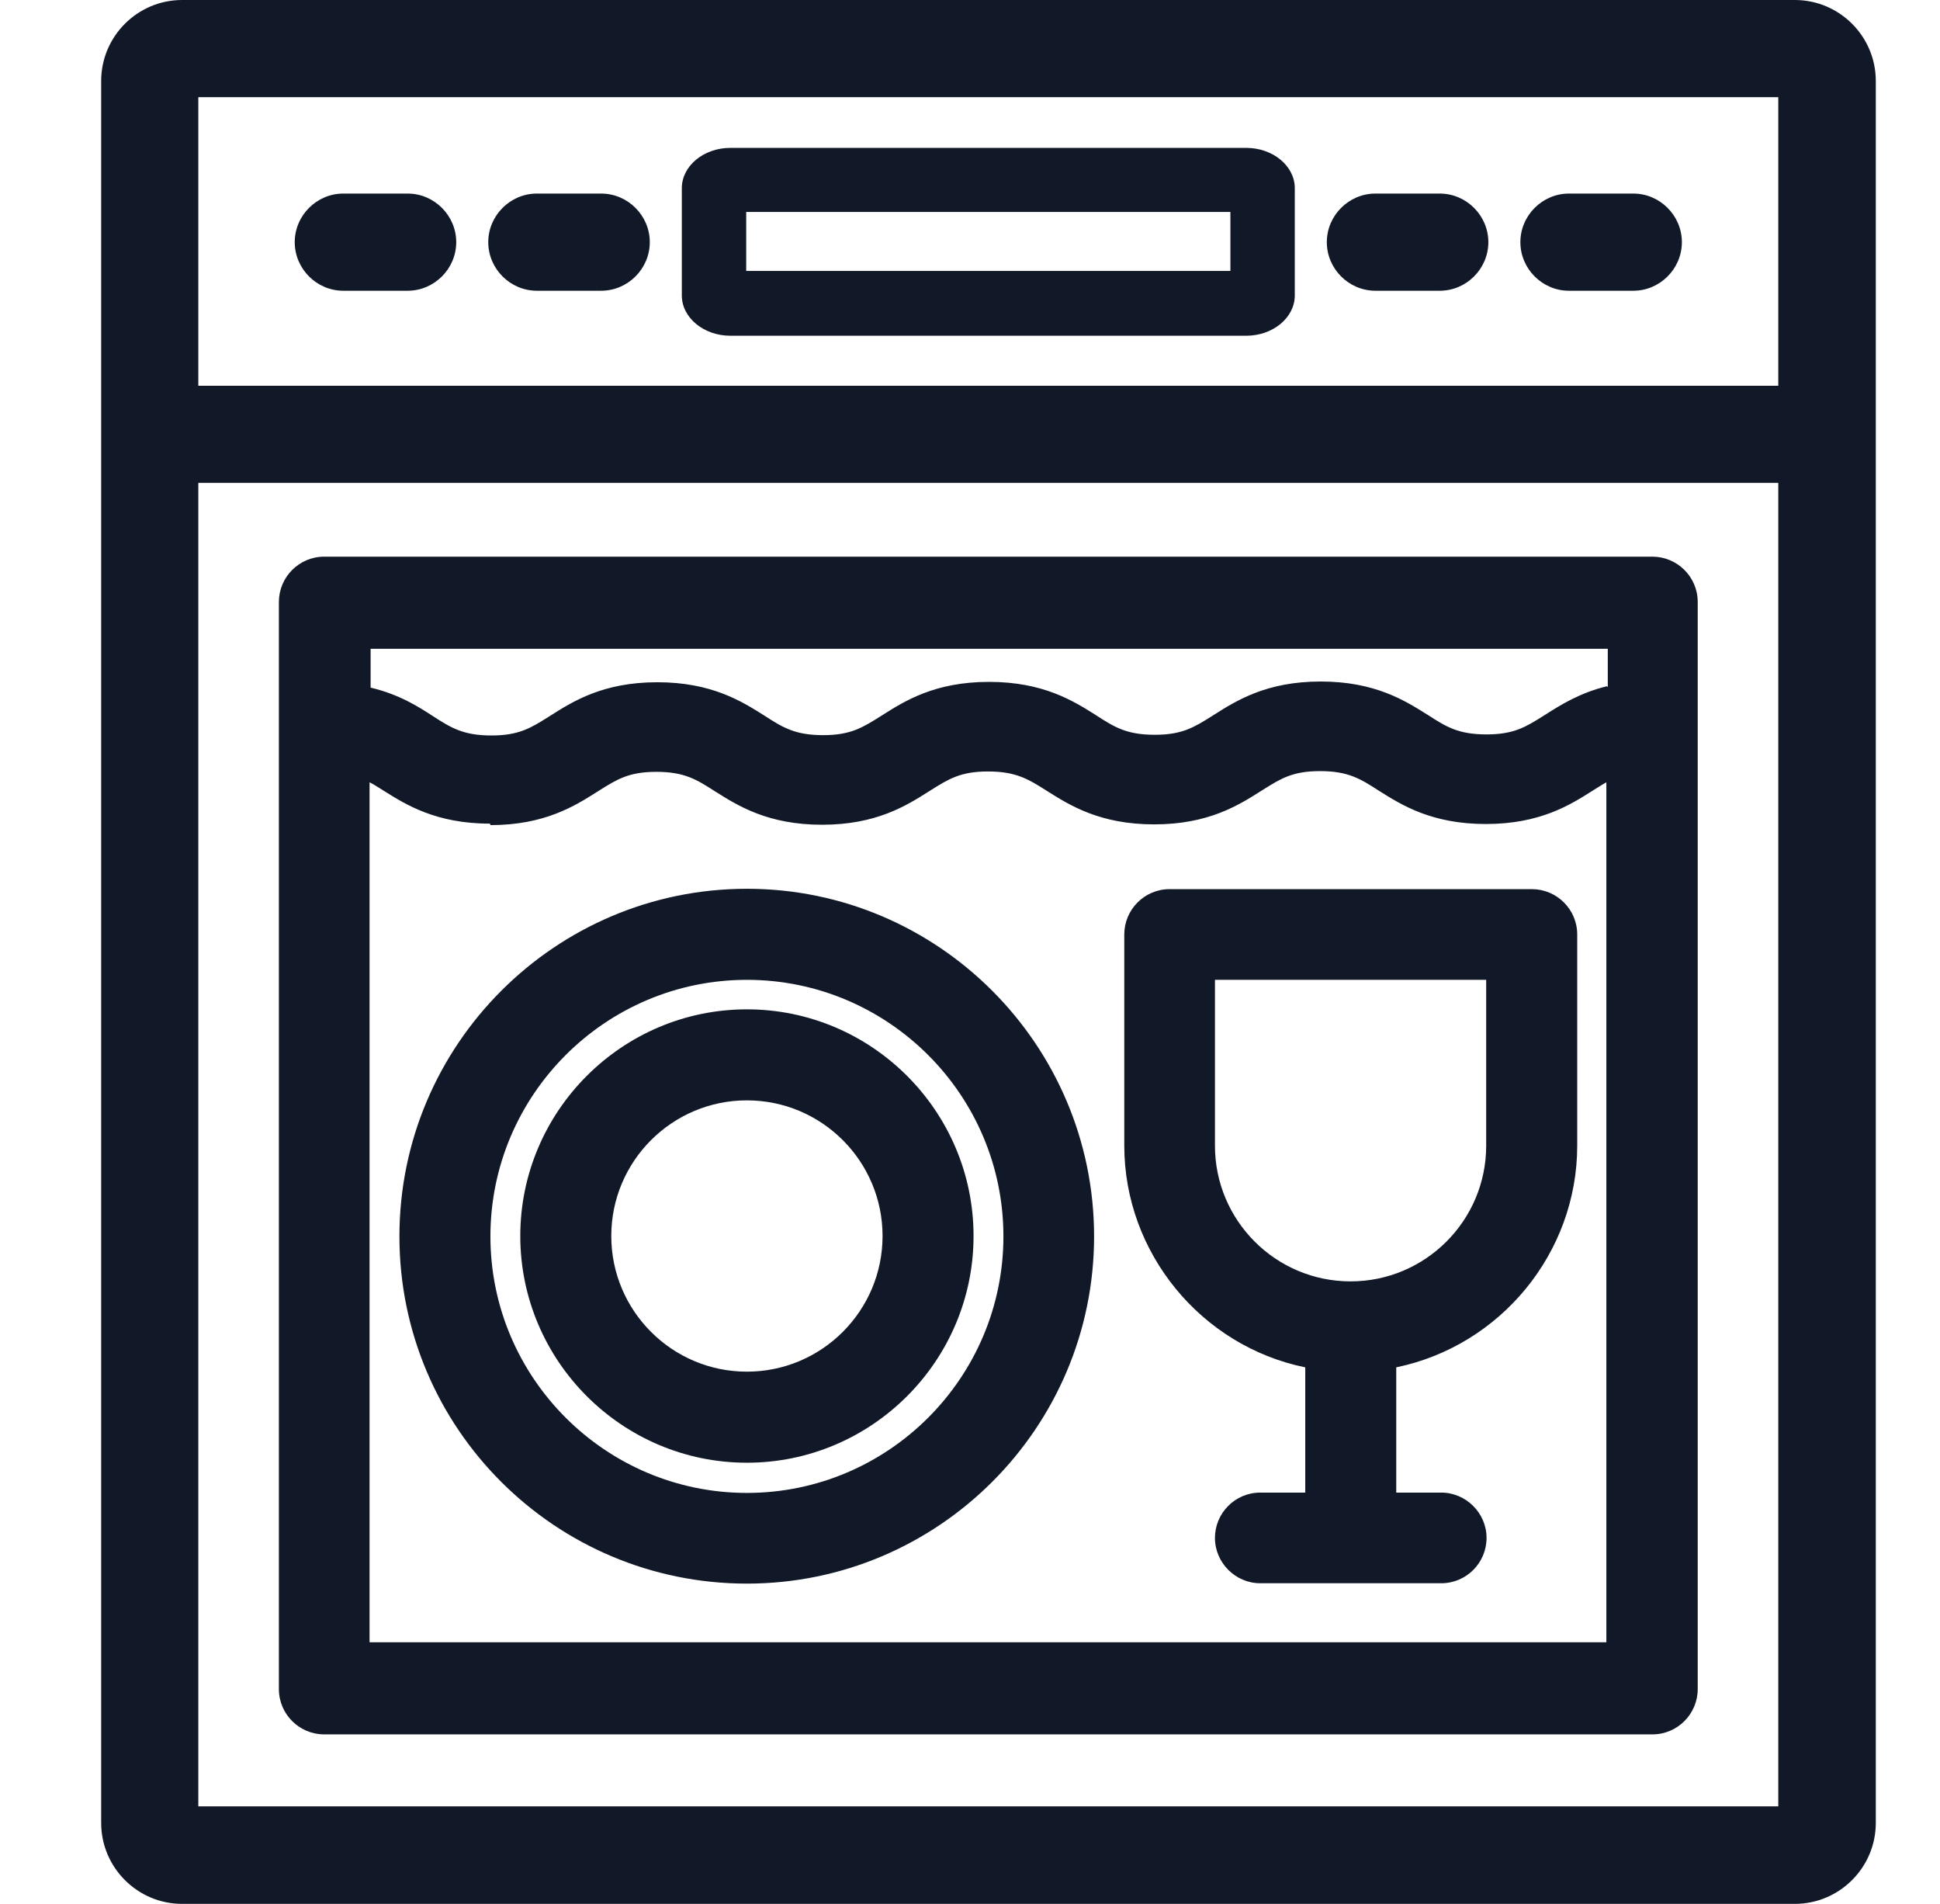 <svg width="53" height="52" viewBox="0 0 53 52" fill="none" xmlns="http://www.w3.org/2000/svg">
<path fill-rule="evenodd" clip-rule="evenodd" d="M4.975 0H49.025H49.034C50.253 0 51.246 0.993 51.246 2.211V49.789C51.246 51.007 50.253 52 49.034 52H4.975C3.757 52 2.764 51.007 2.764 49.789V2.211C2.764 0.993 3.757 0 4.975 0ZM48.582 10.536V2.654H5.418V10.536H48.582ZM48.582 49.337V13.189H5.418V49.337H48.582ZM34.047 9.17H19.953C19.226 9.17 18.627 8.678 18.627 8.069V5.14C18.627 4.531 19.226 4.039 19.953 4.039H34.047C34.774 4.039 35.373 4.531 35.373 5.14V8.069C35.373 8.678 34.774 9.17 34.047 9.17ZM33.614 7.4V5.789H20.386V7.4H33.614ZM16.425 7.941H14.666C13.939 7.941 13.339 7.342 13.339 6.614C13.339 5.887 13.939 5.287 14.666 5.287H16.425C17.152 5.287 17.752 5.887 17.752 6.614C17.752 7.342 17.152 7.941 16.425 7.941ZM39.334 7.941H37.575C36.848 7.941 36.248 7.342 36.248 6.614C36.248 5.887 36.848 5.287 37.575 5.287H39.334C40.062 5.287 40.661 5.887 40.661 6.614C40.661 7.342 40.062 7.941 39.334 7.941ZM42.862 7.941H44.622C45.349 7.941 45.948 7.342 45.948 6.614C45.948 5.887 45.349 5.287 44.622 5.287H42.862C42.135 5.287 41.536 5.887 41.536 6.614C41.536 7.342 42.135 7.941 42.862 7.941ZM20.405 43.253C25.634 43.253 29.89 38.998 29.89 33.769C29.89 28.541 25.634 24.275 20.405 24.275C15.177 24.275 10.912 28.531 10.912 33.769C10.912 39.007 15.167 43.253 20.405 43.253ZM13.398 33.769C13.398 29.907 16.543 26.762 20.405 26.762C24.268 26.762 27.413 29.907 27.413 33.769C27.413 37.631 24.268 40.776 20.405 40.776C16.543 40.776 13.398 37.631 13.398 33.769ZM11.137 7.941H9.378C8.651 7.941 8.052 7.342 8.052 6.614C8.052 5.887 8.651 5.287 9.378 5.287H11.137C11.865 5.287 12.464 5.887 12.464 6.614C12.464 7.342 11.865 7.941 11.137 7.941ZM8.857 47.371H45.142C45.83 47.371 46.381 46.811 46.381 46.133V16.442C46.381 15.754 45.821 15.204 45.142 15.204H8.857C8.17 15.204 7.619 15.764 7.619 16.442V46.133C7.619 46.821 8.179 47.371 8.857 47.371ZM43.904 18.742C43.156 18.924 42.632 19.257 42.233 19.51L42.204 19.528L42.166 19.552C41.686 19.854 41.359 20.059 40.612 20.059C39.845 20.059 39.511 19.853 39.01 19.528L38.988 19.515C38.381 19.133 37.557 18.614 36.081 18.614C34.597 18.614 33.773 19.138 33.155 19.53L33.142 19.538L33.105 19.562C32.624 19.863 32.297 20.069 31.55 20.069C30.784 20.069 30.45 19.863 29.948 19.538L29.927 19.524C29.32 19.142 28.496 18.624 27.02 18.624C25.536 18.624 24.712 19.148 24.094 19.54L24.081 19.548L24.043 19.572C23.563 19.873 23.236 20.079 22.489 20.079C21.722 20.079 21.388 19.872 20.887 19.548L20.865 19.534C20.258 19.152 19.434 18.634 17.958 18.634C16.474 18.634 15.65 19.157 15.032 19.55L15.02 19.558L14.982 19.581C14.502 19.883 14.175 20.088 13.428 20.088C12.661 20.088 12.327 19.882 11.825 19.558C11.432 19.302 10.912 18.968 10.125 18.781V17.72H43.924V18.771L43.904 18.742ZM13.398 22.536C14.882 22.536 15.706 22.012 16.324 21.62L16.337 21.612L16.374 21.588C16.855 21.287 17.181 21.081 17.929 21.081C18.695 21.081 19.029 21.288 19.531 21.612L19.552 21.625C20.16 22.008 20.983 22.526 22.459 22.526C23.943 22.526 24.768 22.002 25.385 21.61L25.398 21.602L25.436 21.578C25.916 21.277 26.243 21.071 26.99 21.071C27.757 21.071 28.091 21.278 28.602 21.602L28.624 21.616C29.231 21.998 30.055 22.516 31.531 22.516C33.014 22.516 33.839 21.992 34.457 21.6L34.469 21.592L34.507 21.569C34.987 21.267 35.314 21.061 36.061 21.061C36.828 21.061 37.162 21.268 37.663 21.592L37.685 21.606C38.292 21.988 39.116 22.506 40.592 22.506C42.076 22.506 42.9 21.983 43.518 21.59L43.531 21.582C43.571 21.558 43.61 21.533 43.648 21.509L43.648 21.509L43.649 21.509C43.732 21.456 43.81 21.407 43.885 21.366V44.855H10.096V21.366C10.186 21.411 10.275 21.467 10.37 21.526L10.37 21.526L10.37 21.526C10.399 21.545 10.429 21.564 10.459 21.582L10.481 21.596C11.088 21.978 11.912 22.496 13.388 22.496L13.398 22.536ZM35.659 37.346V40.767H34.43C33.742 40.767 33.192 41.327 33.192 42.005C33.192 42.683 33.752 43.243 34.43 43.243H39.374C40.062 43.243 40.612 42.683 40.612 42.005C40.612 41.327 40.052 40.767 39.374 40.767H38.145V37.346C40.995 36.757 43.089 34.221 43.089 31.292V25.523C43.089 24.835 42.528 24.285 41.85 24.285H31.953C31.265 24.285 30.715 24.845 30.715 25.523V31.292C30.715 34.221 32.818 36.767 35.659 37.346ZM33.192 26.762H40.602V31.292C40.602 33.337 38.941 34.998 36.897 34.998C34.853 34.998 33.192 33.337 33.192 31.292V26.762ZM26.597 33.759C26.597 37.17 23.816 39.951 20.405 39.951C16.995 39.951 14.214 37.17 14.214 33.759C14.214 30.349 16.995 27.568 20.405 27.568C23.816 27.568 26.597 30.349 26.597 33.759ZM20.405 30.054C18.361 30.054 16.7 31.715 16.7 33.759C16.7 35.803 18.361 37.464 20.405 37.464C22.45 37.464 24.111 35.803 24.111 33.759C24.111 31.715 22.45 30.054 20.405 30.054Z" fill="#111827"/>
</svg>
